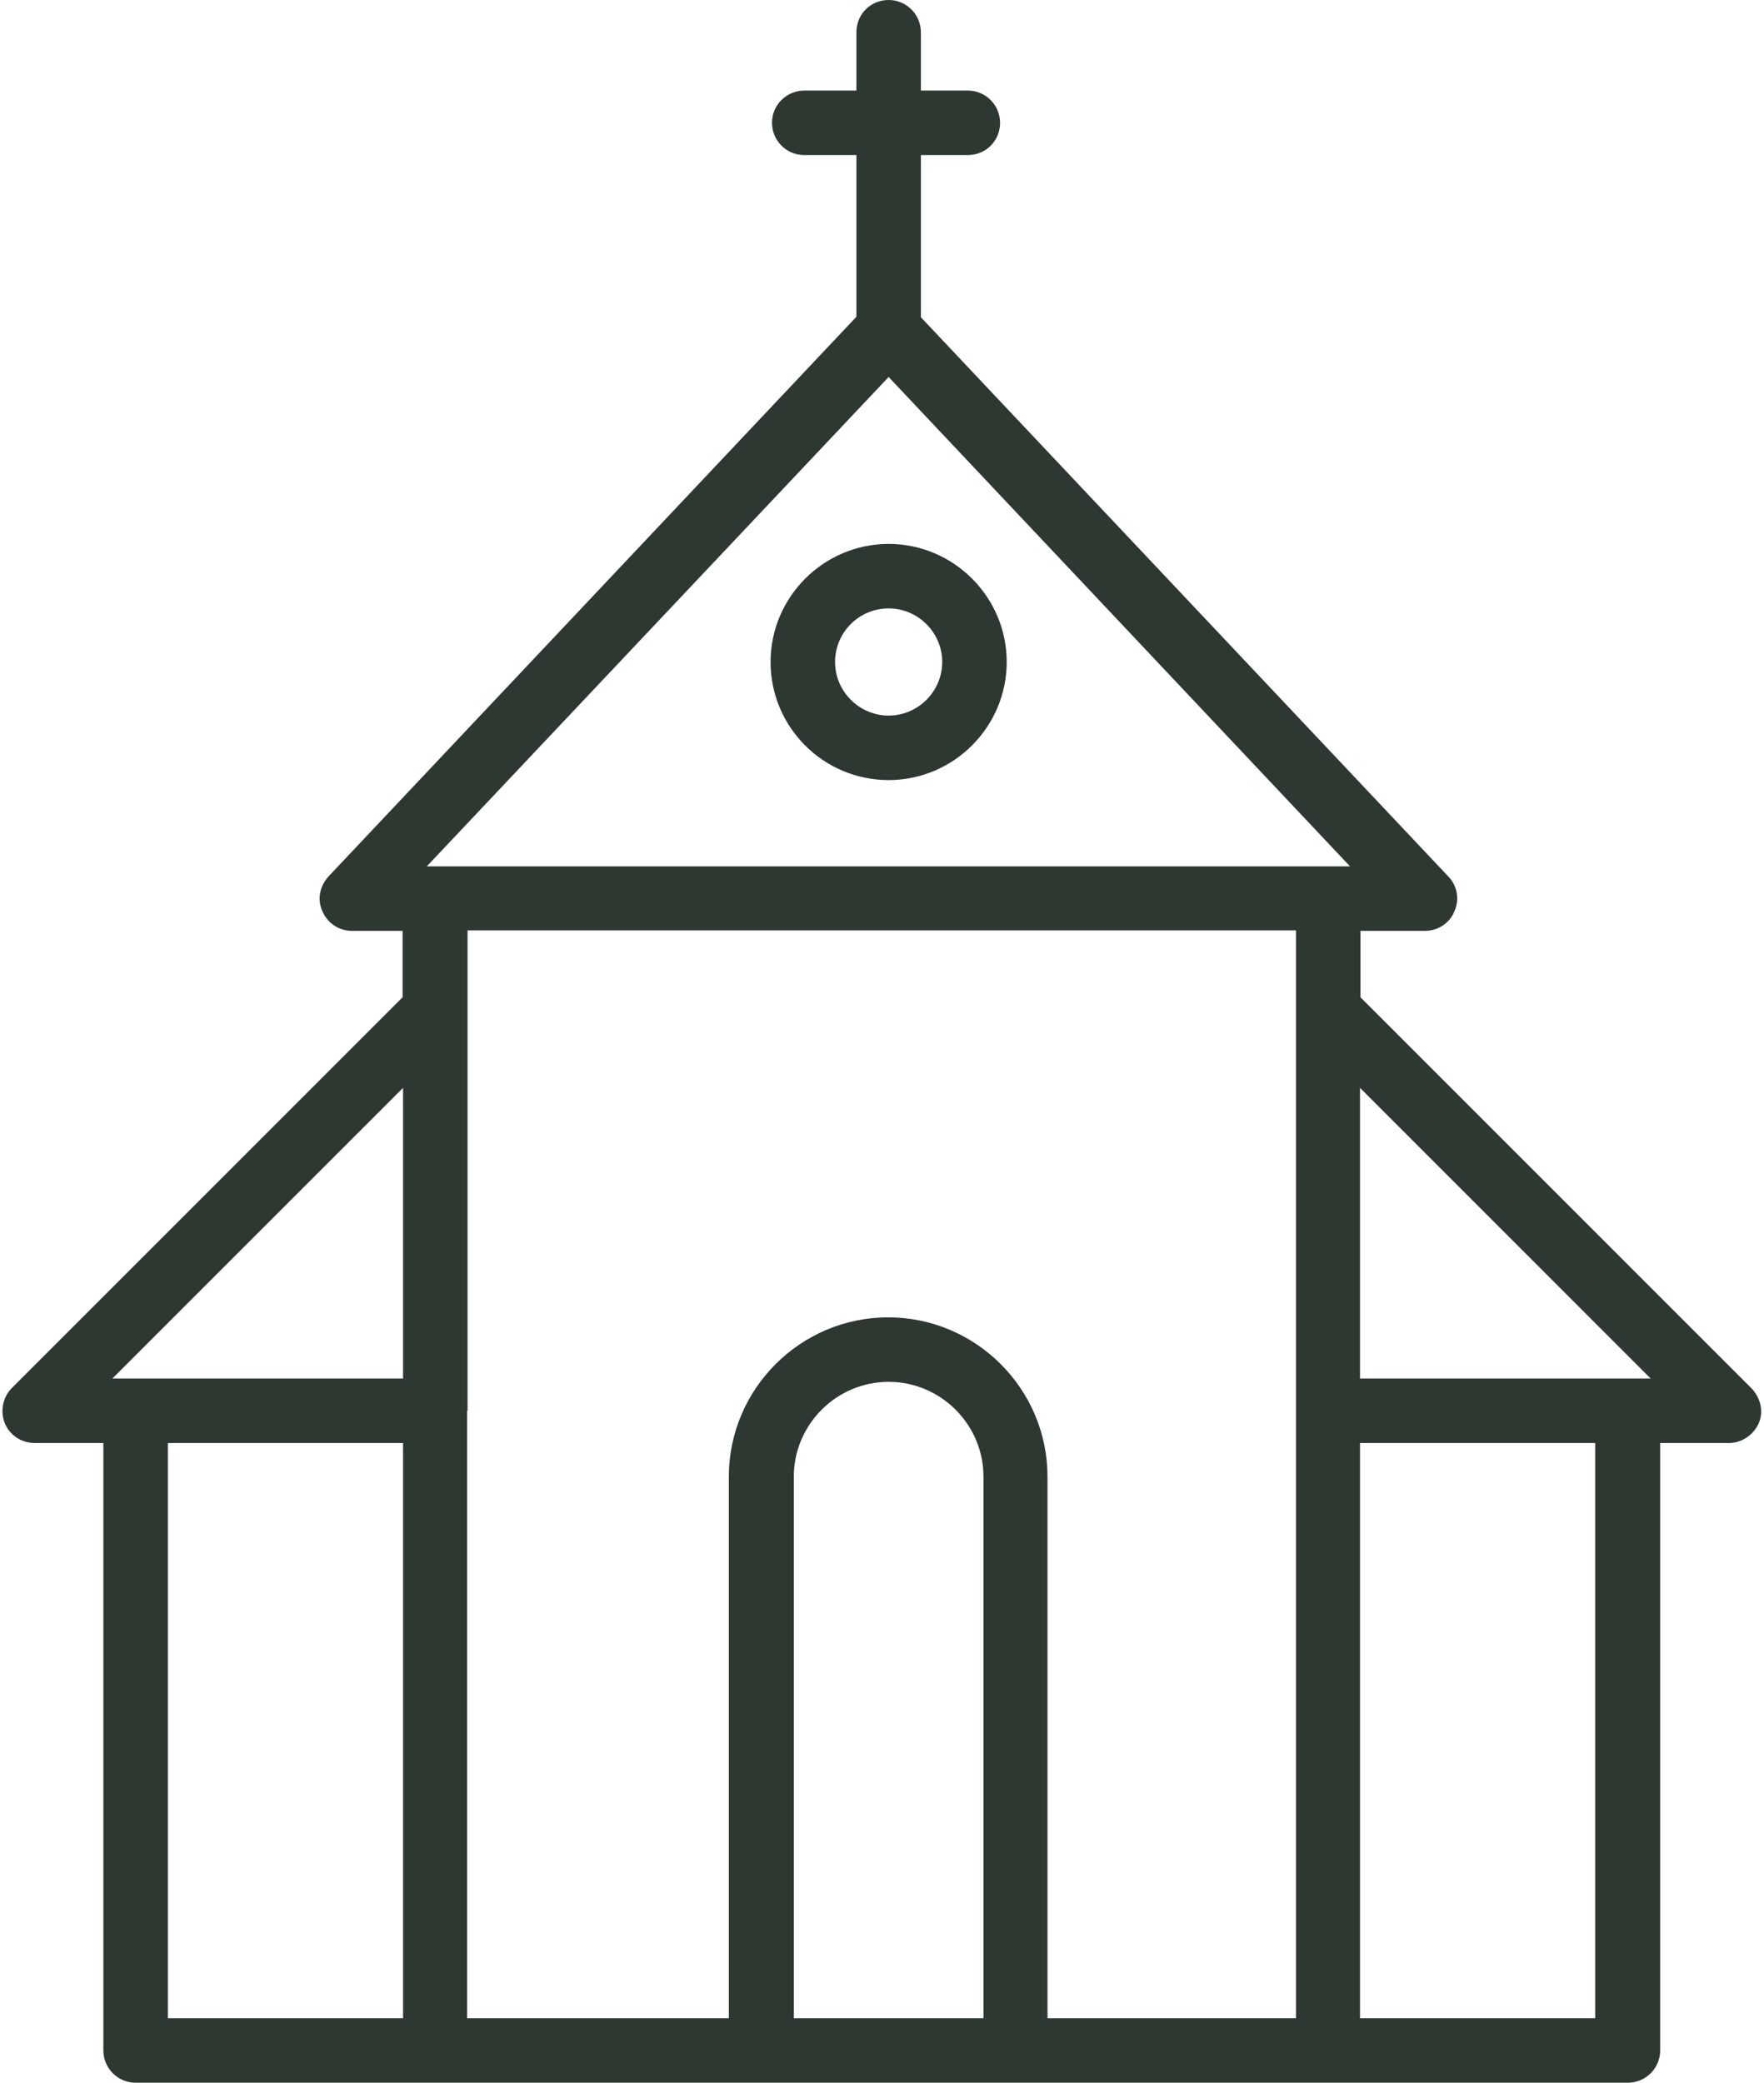 <?xml version="1.0" encoding="UTF-8"?><!DOCTYPE svg PUBLIC "-//W3C//DTD SVG 1.0//EN" "http://www.w3.org/TR/2001/REC-SVG-20010904/DTD/svg10.dtd"><svg xmlns="http://www.w3.org/2000/svg" xmlns:xlink="http://www.w3.org/1999/xlink" height="439.2" preserveAspectRatio="xMidYMid meet" version="1.0" viewBox="64.1 30.4 372.0 439.2" width="372.0" zoomAndPan="magnify"><g fill="#2D3830" id="change1_1"><path d="M433.4,323.1l-82.4-82.4v-14h13.6c2.7,0,5.2-1.6,6.2-4.1c0.4-0.9,0.6-1.8,0.6-2.7c0-1.7-0.6-3.4-1.9-4.7 L258.3,97.3V63.1h9.9c3.8,0,6.8-3,6.8-6.8c0-3.7-3-6.8-6.8-6.8h-9.9V37.2c0-3.7-3-6.8-6.8-6.8c-3.8,0-6.8,3-6.8,6.8v12.3h-11 c-3.7,0-6.8,3-6.8,6.8c0,3.7,3,6.8,6.8,6.8h11v34.1L133.4,215.2c-1.2,1.3-1.9,3-1.9,4.7c0,0.9,0.2,1.8,0.6,2.7 c1.1,2.5,3.5,4.1,6.2,4.1h10.7v14l-82.4,82.4c-1.9,1.9-2.5,4.9-1.5,7.4s3.5,4.2,6.3,4.2h14.5v128.1c0,3.7,3,6.8,6.8,6.8h63.2h68.8 h53.6h65.9h63.2c3.7,0,6.8-3,6.8-6.8V334.7h14.5c2.7,0,5.2-1.7,6.3-4.2S435.3,325,433.4,323.1z M412.2,321.1h-4.9h-56.4v-61.3 L412.2,321.1z M251.5,109.9l97.3,103.2h-4.7H155.9h-1.8L251.5,109.9z M149.1,259.8v61.3H92.7h-4.9L149.1,259.8z M99.5,334.7h49.6 V456H99.5V334.7z M162.7,327.9V226.6h174.7v101.2V456H285V341.8c0-18.5-15.1-33.6-33.6-33.6c-18.5,0-33.6,15.1-33.6,33.6V456h-55.2 V327.9z M231.5,456V341.8c0-11,9-20,20-20s20,9,20,20V456H231.5z M400.5,456h-49.6V334.7h49.6V456z"/><path d="M251.5,194.9c13.7,0,24.9-11.2,24.9-24.9c0-13.7-11.2-24.9-24.9-24.9c-13.7,0-24.9,11.2-24.9,24.9 C226.6,183.7,237.7,194.9,251.5,194.9z M251.5,158.7c6.2,0,11.3,5.1,11.3,11.3s-5.1,11.3-11.3,11.3c-6.2,0-11.3-5.1-11.3-11.3 S245.2,158.7,251.5,158.7z"/></g></svg>